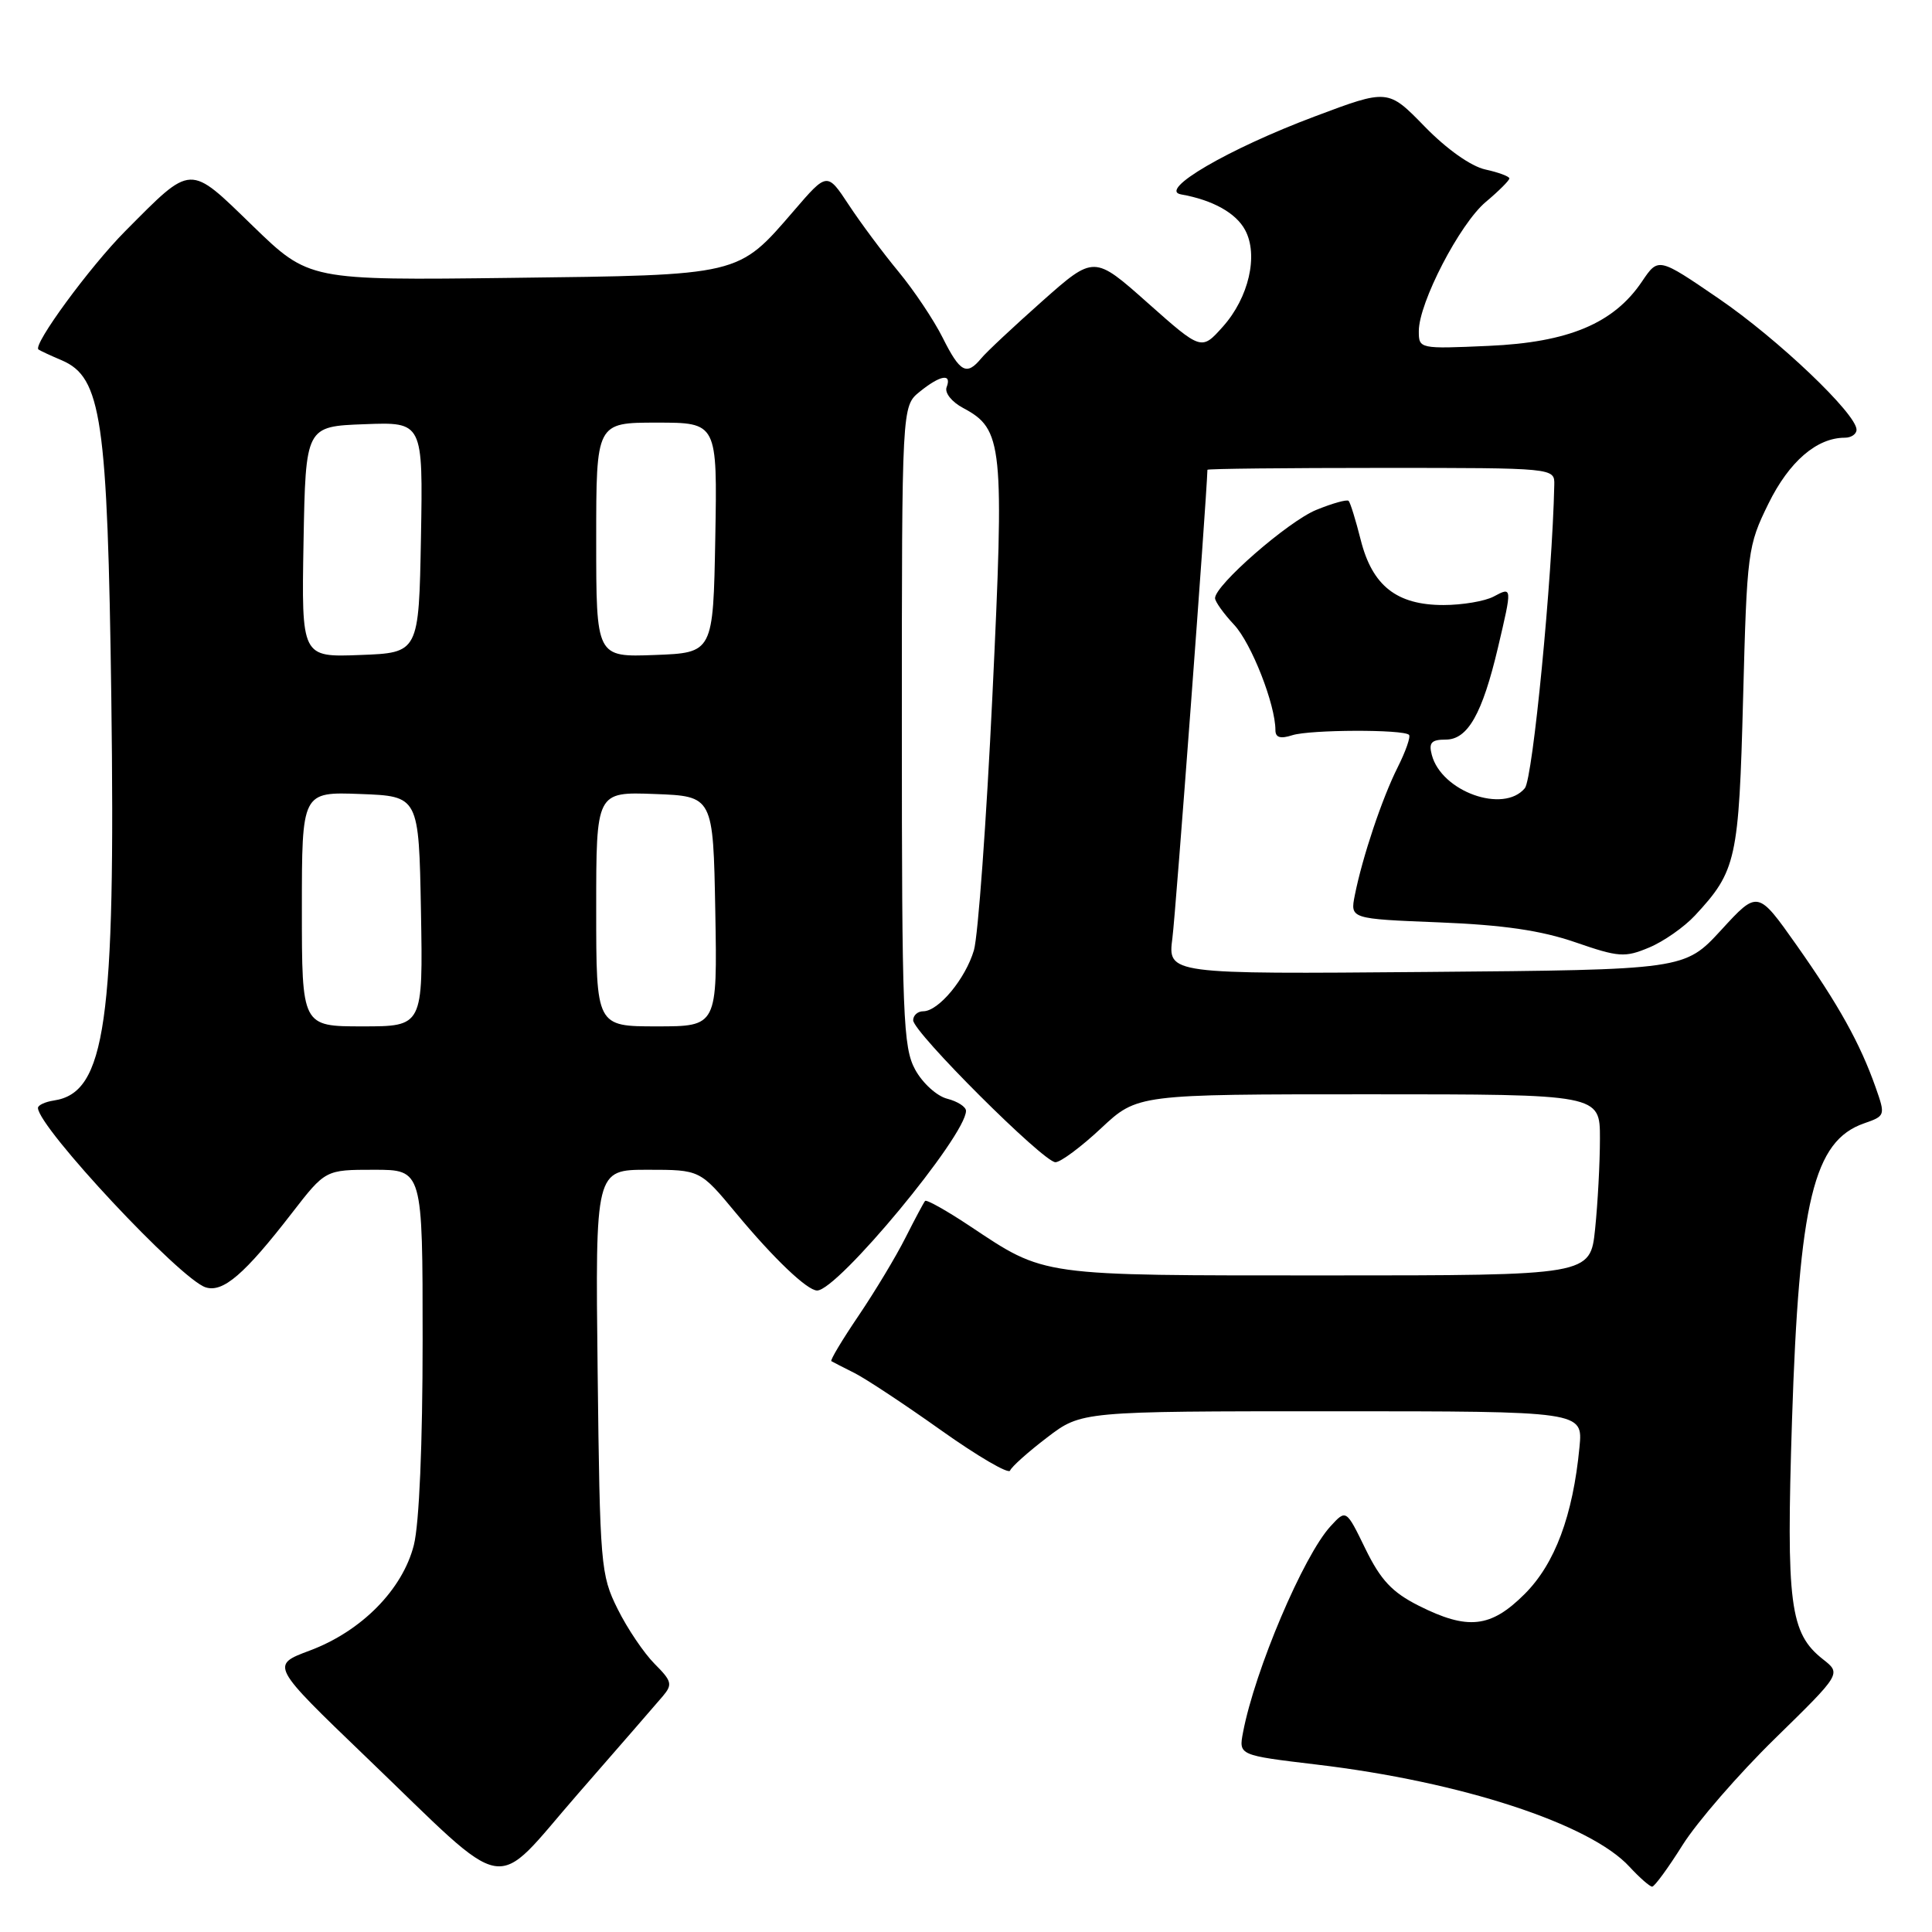 <?xml version="1.0" encoding="UTF-8" standalone="no"?>
<!DOCTYPE svg PUBLIC "-//W3C//DTD SVG 1.1//EN" "http://www.w3.org/Graphics/SVG/1.1/DTD/svg11.dtd" >
<svg xmlns="http://www.w3.org/2000/svg" xmlns:xlink="http://www.w3.org/1999/xlink" version="1.1" viewBox="0 0 256 256">
 <g >
 <path fill="currentColor"
d=" M 222.96 244.46 C 224.87 241.43 230.37 235.08 235.20 230.36 C 243.98 221.77 243.98 221.77 241.56 219.87 C 237.16 216.41 236.67 212.60 237.45 188.19 C 238.39 159.13 240.32 151.18 247.00 148.85 C 249.82 147.87 249.84 147.80 248.53 144.08 C 246.47 138.25 243.64 133.16 238.05 125.23 C 232.91 117.95 232.91 117.95 228.07 123.23 C 223.22 128.50 223.22 128.50 188.98 128.79 C 154.73 129.08 154.73 129.08 155.35 124.29 C 155.79 120.94 159.86 66.41 159.99 62.25 C 160.00 62.11 170.35 62.00 183.00 62.00 C 206.00 62.00 206.00 62.00 205.95 64.25 C 205.69 76.55 203.11 103.16 202.05 104.44 C 199.23 107.84 190.99 104.89 189.72 100.02 C 189.29 98.41 189.67 98.00 191.57 98.00 C 194.48 98.00 196.41 94.61 198.49 85.80 C 200.39 77.73 200.39 77.72 197.91 79.05 C 196.76 79.66 193.77 80.17 191.26 80.17 C 185.07 80.17 181.83 77.62 180.30 71.53 C 179.64 68.91 178.92 66.59 178.70 66.37 C 178.48 66.15 176.55 66.69 174.40 67.57 C 170.66 69.11 161.00 77.53 161.00 79.26 C 161.00 79.71 162.14 81.31 163.53 82.79 C 165.83 85.26 169.00 93.35 169.00 96.75 C 169.00 97.73 169.66 97.93 171.24 97.42 C 173.61 96.67 185.96 96.63 186.70 97.37 C 186.94 97.61 186.27 99.54 185.21 101.65 C 183.13 105.78 180.53 113.55 179.52 118.62 C 178.90 121.75 178.90 121.75 190.70 122.22 C 199.23 122.56 204.23 123.30 208.75 124.86 C 214.48 126.84 215.30 126.90 218.50 125.56 C 220.43 124.76 223.17 122.84 224.60 121.30 C 230.08 115.40 230.41 113.90 230.97 92.50 C 231.48 73.08 231.58 72.33 234.33 66.73 C 237.07 61.16 240.73 58.00 244.45 58.00 C 245.30 58.00 246.00 57.52 246.00 56.94 C 246.00 54.84 235.59 44.93 227.75 39.57 C 219.74 34.09 219.74 34.09 217.58 37.29 C 213.84 42.85 207.84 45.37 197.25 45.83 C 188.07 46.24 188.00 46.22 188.00 43.87 C 188.00 40.12 193.42 29.67 196.86 26.77 C 198.59 25.32 200.00 23.91 200.00 23.64 C 200.00 23.38 198.57 22.84 196.82 22.46 C 194.91 22.04 191.69 19.76 188.78 16.77 C 183.92 11.78 183.92 11.78 174.21 15.43 C 162.75 19.73 153.37 25.21 156.50 25.76 C 160.69 26.50 163.78 28.22 164.99 30.49 C 166.77 33.81 165.47 39.44 162.04 43.28 C 159.20 46.46 159.20 46.46 152.08 40.14 C 144.97 33.82 144.97 33.82 138.12 39.89 C 134.36 43.23 130.71 46.64 130.02 47.48 C 128.08 49.82 127.22 49.36 124.91 44.75 C 123.74 42.41 121.11 38.48 119.06 36.00 C 117.01 33.52 114.04 29.54 112.47 27.15 C 109.60 22.80 109.60 22.80 105.18 27.94 C 97.74 36.57 98.24 36.45 67.72 36.82 C 40.94 37.15 40.94 37.15 33.50 29.94 C 24.96 21.66 25.54 21.63 16.59 30.63 C 11.90 35.35 4.28 45.74 5.10 46.31 C 5.32 46.47 6.71 47.12 8.20 47.75 C 13.45 50.01 14.25 55.46 14.75 92.50 C 15.32 135.50 13.99 144.80 7.15 145.82 C 5.97 146.00 5.01 146.45 5.03 146.82 C 5.14 149.46 23.90 169.52 27.25 170.58 C 29.55 171.31 32.40 168.86 38.67 160.75 C 43.12 155.00 43.12 155.00 49.56 155.00 C 56.00 155.00 56.00 155.00 56.00 177.56 C 56.00 191.34 55.55 201.90 54.84 204.72 C 53.35 210.62 47.90 216.15 41.04 218.71 C 35.85 220.65 35.85 220.65 48.52 232.83 C 67.95 251.49 65.01 250.97 76.55 237.73 C 81.94 231.55 87.01 225.72 87.82 224.76 C 89.14 223.20 89.03 222.76 86.73 220.46 C 85.33 219.05 83.12 215.79 81.84 213.20 C 79.59 208.68 79.49 207.46 79.19 181.75 C 78.88 155.00 78.88 155.00 85.82 155.00 C 92.76 155.00 92.76 155.00 97.53 160.75 C 102.51 166.75 106.95 170.99 108.27 171.00 C 110.99 171.01 128.00 150.49 128.00 147.19 C 128.00 146.66 126.88 145.94 125.52 145.59 C 124.15 145.25 122.25 143.53 121.27 141.74 C 119.66 138.79 119.50 134.76 119.50 96.16 C 119.50 53.82 119.50 53.82 121.86 51.91 C 124.60 49.69 126.16 49.43 125.43 51.31 C 125.15 52.05 126.11 53.26 127.62 54.06 C 132.90 56.88 133.09 58.82 131.50 92.16 C 130.70 108.85 129.60 124.03 129.05 125.91 C 127.93 129.70 124.36 134.00 122.33 134.00 C 121.60 134.00 121.00 134.54 121.00 135.19 C 121.00 136.77 138.27 154.00 139.85 154.00 C 140.53 154.00 143.25 151.98 145.90 149.50 C 150.71 145.00 150.71 145.00 181.35 145.00 C 212.00 145.00 212.00 145.00 212.00 150.85 C 212.00 154.07 211.71 159.47 211.36 162.85 C 210.72 169.00 210.72 169.00 175.83 169.00 C 137.41 169.00 138.61 169.17 128.45 162.42 C 125.41 160.40 122.77 158.92 122.58 159.13 C 122.40 159.33 121.23 161.53 119.98 164.00 C 118.74 166.47 115.94 171.12 113.77 174.33 C 111.60 177.53 109.97 180.25 110.16 180.36 C 110.35 180.47 111.73 181.19 113.24 181.94 C 114.74 182.70 119.92 186.12 124.74 189.55 C 129.56 192.97 133.65 195.36 133.84 194.86 C 134.03 194.36 136.23 192.39 138.74 190.48 C 143.29 187.00 143.29 187.00 176.52 187.00 C 209.75 187.00 209.75 187.00 209.29 191.75 C 208.42 200.83 206.04 207.20 202.03 211.21 C 197.53 215.71 194.49 216.04 187.96 212.75 C 184.46 210.98 182.95 209.37 180.93 205.24 C 178.37 199.98 178.37 199.98 176.30 202.24 C 172.71 206.15 166.27 221.33 164.71 229.54 C 164.13 232.58 164.13 232.58 174.43 233.81 C 193.61 236.08 210.70 241.67 215.92 247.36 C 217.26 248.81 218.61 249.99 218.92 249.99 C 219.24 249.98 221.06 247.49 222.96 244.46 Z  M 40.00 120.46 C 40.00 104.92 40.00 104.92 47.75 105.21 C 55.50 105.50 55.50 105.50 55.78 120.75 C 56.05 136.00 56.05 136.00 48.03 136.00 C 40.00 136.00 40.00 136.00 40.00 120.46 Z  M 79.00 120.46 C 79.00 104.92 79.00 104.92 86.75 105.21 C 94.50 105.50 94.50 105.50 94.78 120.75 C 95.05 136.00 95.05 136.00 87.03 136.00 C 79.00 136.00 79.00 136.00 79.00 120.46 Z  M 40.22 71.79 C 40.50 56.50 40.50 56.50 48.28 56.21 C 56.05 55.91 56.05 55.91 55.78 71.21 C 55.50 86.50 55.50 86.50 47.72 86.79 C 39.95 87.09 39.95 87.09 40.22 71.79 Z  M 79.00 71.54 C 79.00 56.00 79.00 56.00 87.03 56.00 C 95.05 56.00 95.05 56.00 94.78 71.25 C 94.50 86.50 94.50 86.50 86.75 86.79 C 79.00 87.08 79.00 87.08 79.00 71.54 Z "/>
</g>
</svg>